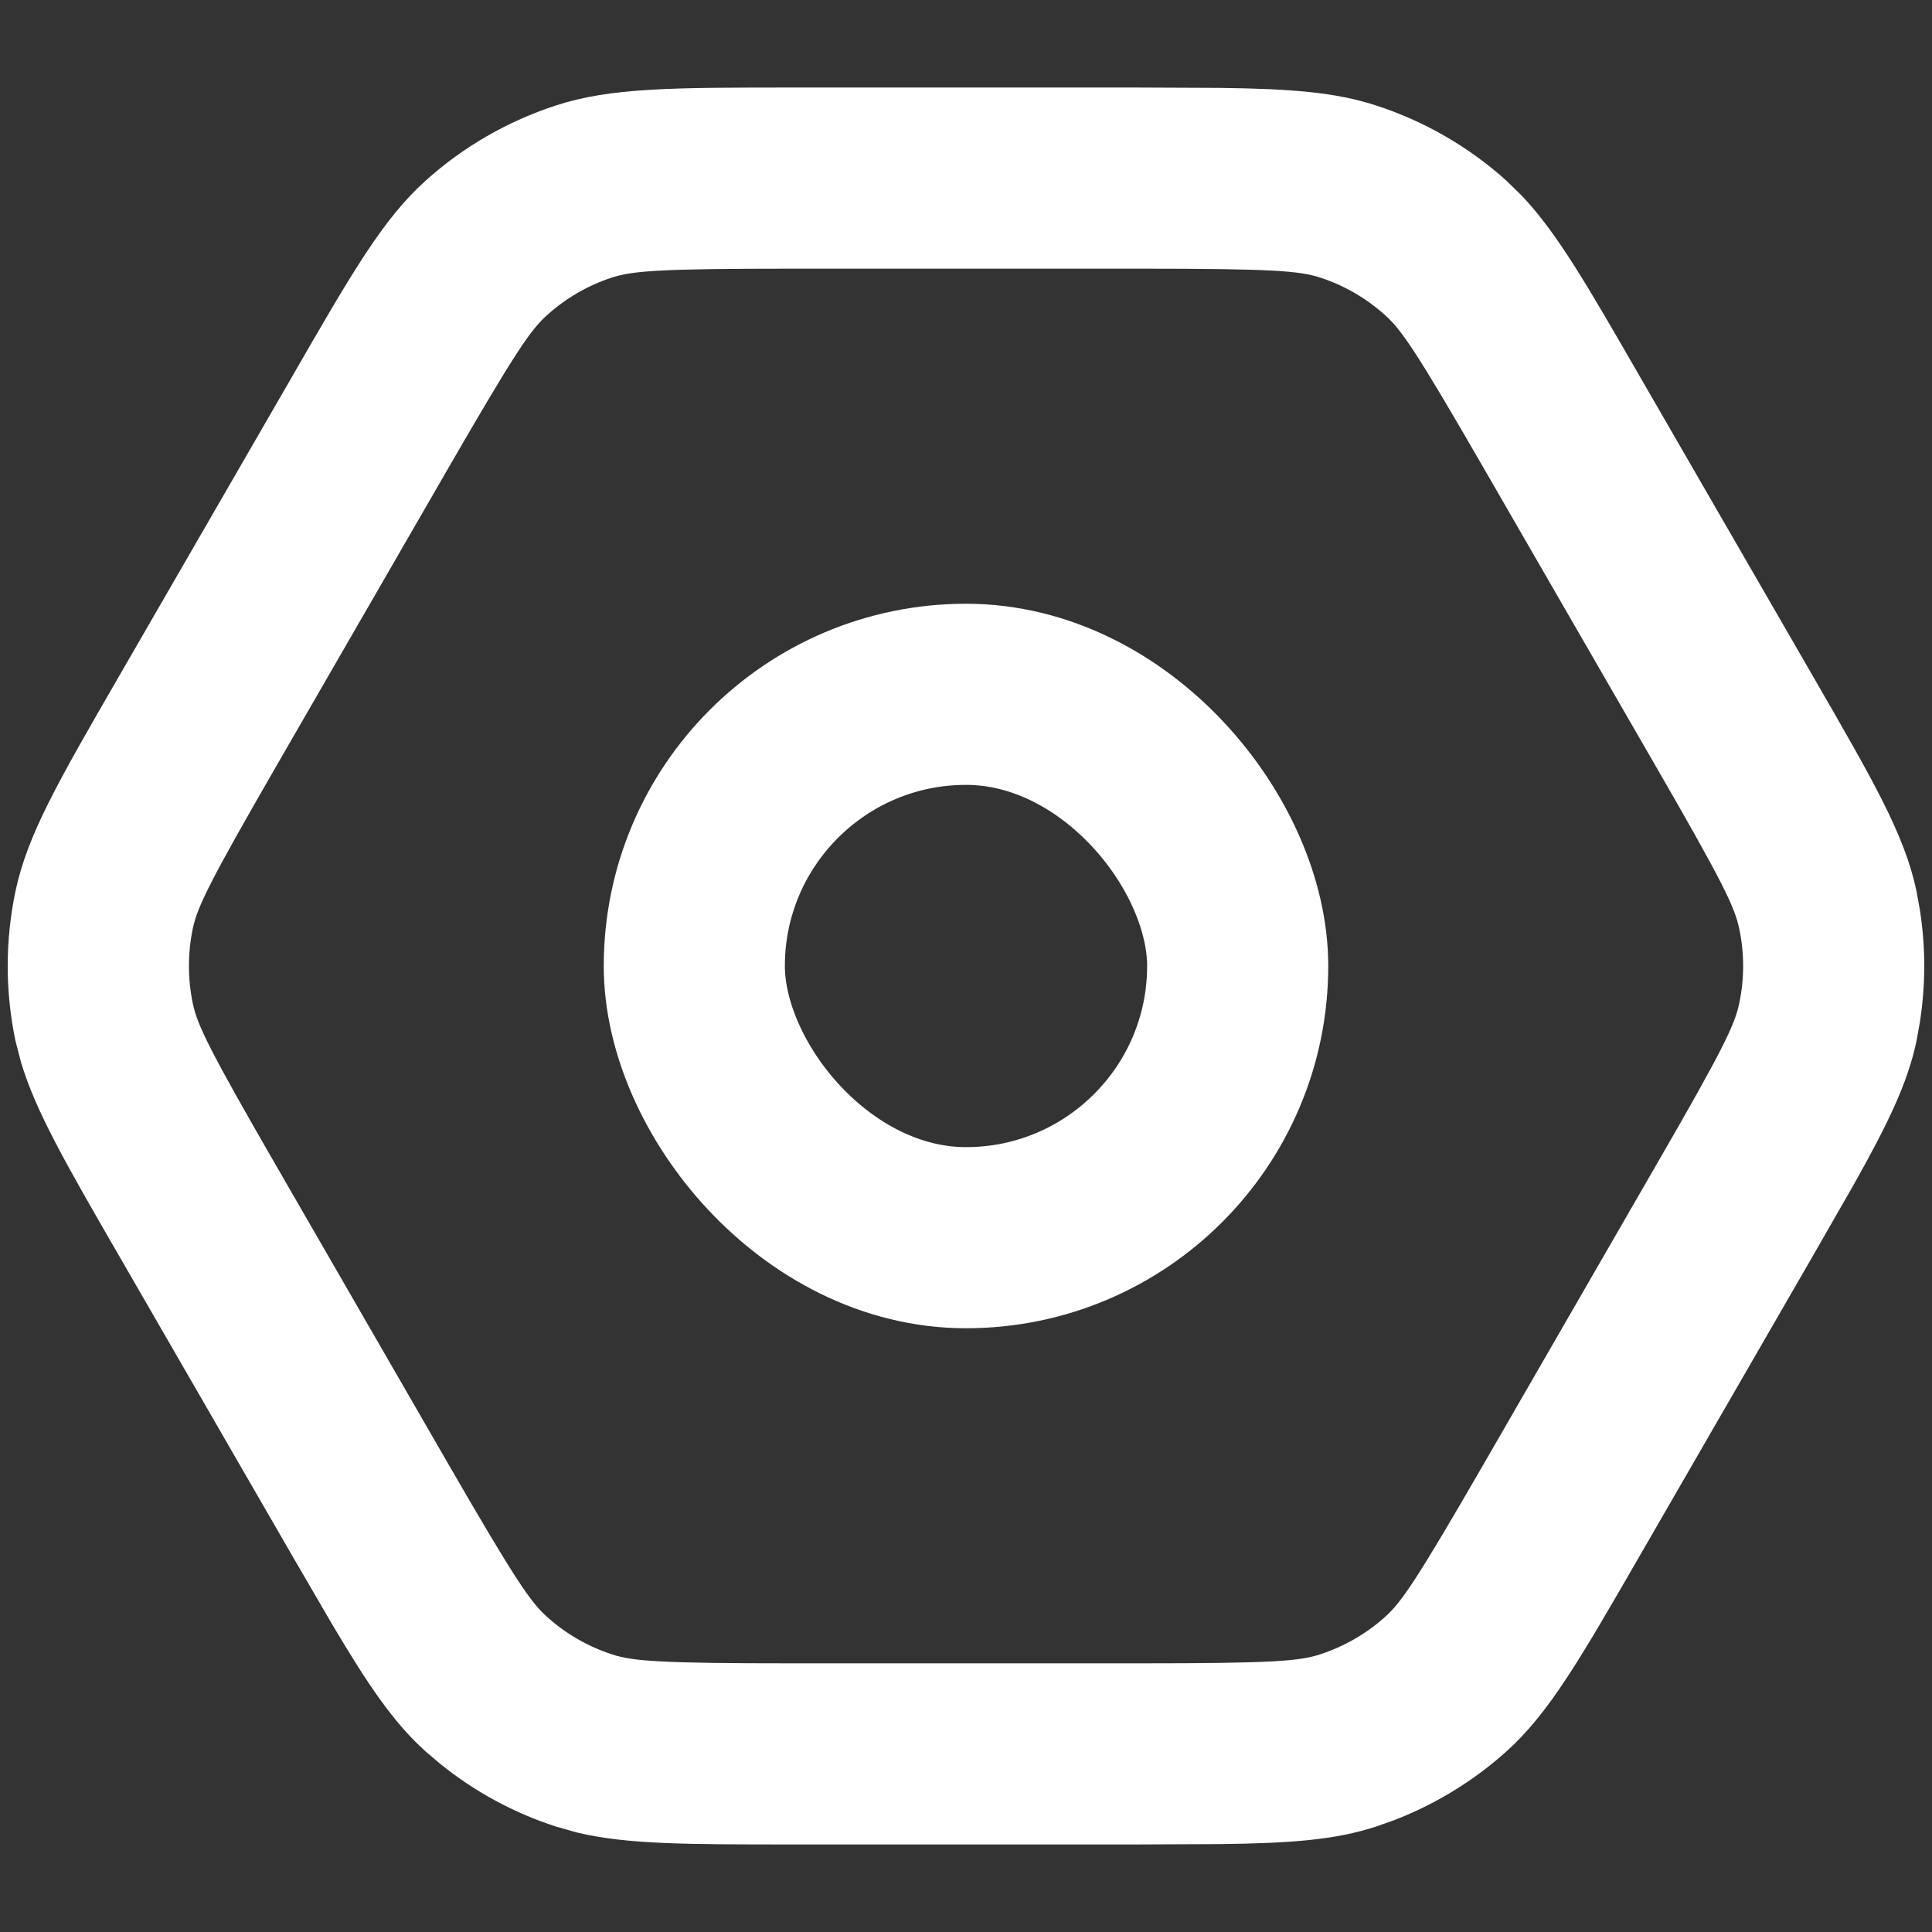 <svg width="16" height="16" viewBox="0 0 16 16" fill="none" xmlns="http://www.w3.org/2000/svg">
<rect x="0" y="0" width="16" height="16" fill="#333333" stroke="none"/>
<g clip-path="url(#clip0_274_1723)">
<path d="M6.572 2.225C5.462 2.225 5.241 2.243 5.069 2.298C4.869 2.363 4.685 2.47 4.529 2.611C4.394 2.732 4.269 2.914 3.713 3.876L2.285 6.35C1.73 7.312 1.635 7.511 1.597 7.688C1.554 7.894 1.554 8.106 1.597 8.312C1.635 8.489 1.73 8.689 2.285 9.65L3.713 12.125C4.269 13.087 4.394 13.268 4.529 13.389C4.685 13.53 4.869 13.636 5.069 13.701C5.241 13.757 5.461 13.775 6.572 13.775L9.429 13.775C10.539 13.775 10.759 13.757 10.931 13.701C11.131 13.636 11.316 13.53 11.472 13.389C11.607 13.268 11.732 13.086 12.287 12.125L13.715 9.65C14.271 8.689 14.365 8.489 14.403 8.312C14.447 8.106 14.447 7.894 14.403 7.688C14.365 7.511 14.271 7.312 13.715 6.35L12.287 3.876C11.732 2.914 11.607 2.732 11.472 2.611C11.316 2.47 11.131 2.363 10.931 2.298C10.759 2.243 10.539 2.225 9.429 2.225L6.572 2.225ZM9.429 0.725L10.098 0.728C10.687 0.735 11.056 0.763 11.395 0.873C11.795 1.003 12.163 1.215 12.475 1.496L12.604 1.622C12.896 1.93 13.144 2.361 13.585 3.126L15.014 5.6C15.519 6.475 15.772 6.912 15.871 7.377L15.899 7.531C15.948 7.842 15.948 8.158 15.899 8.469L15.871 8.624C15.797 8.972 15.636 9.305 15.347 9.819L15.014 10.4L13.585 12.875C13.081 13.749 12.828 14.187 12.475 14.505C12.202 14.75 11.886 14.943 11.543 15.075L11.395 15.127C11.056 15.238 10.688 15.265 10.098 15.272L9.429 15.275L6.572 15.275C5.688 15.275 5.191 15.275 4.778 15.176L4.605 15.127C4.255 15.014 3.929 14.837 3.644 14.606L3.525 14.505C3.26 14.266 3.052 13.96 2.752 13.454L2.415 12.875L0.986 10.4C0.544 9.635 0.296 9.204 0.174 8.797L0.129 8.624C0.042 8.213 0.042 7.788 0.129 7.377C0.228 6.912 0.481 6.474 0.986 5.6L2.415 3.126C2.919 2.251 3.172 1.814 3.525 1.496C3.837 1.215 4.205 1.003 4.605 0.873C5.057 0.726 5.562 0.725 6.572 0.725L9.429 0.725Z" fill="white"/>
<rect x="5.75" y="5.75" width="4.5" height="4.5" rx="2.25" stroke="white" stroke-width="1.5"/>
</g>
<defs>
<clipPath id="clip0_274_1723">
<rect width="16" height="16" fill="white"/>
</clipPath>
</defs>
</svg>
